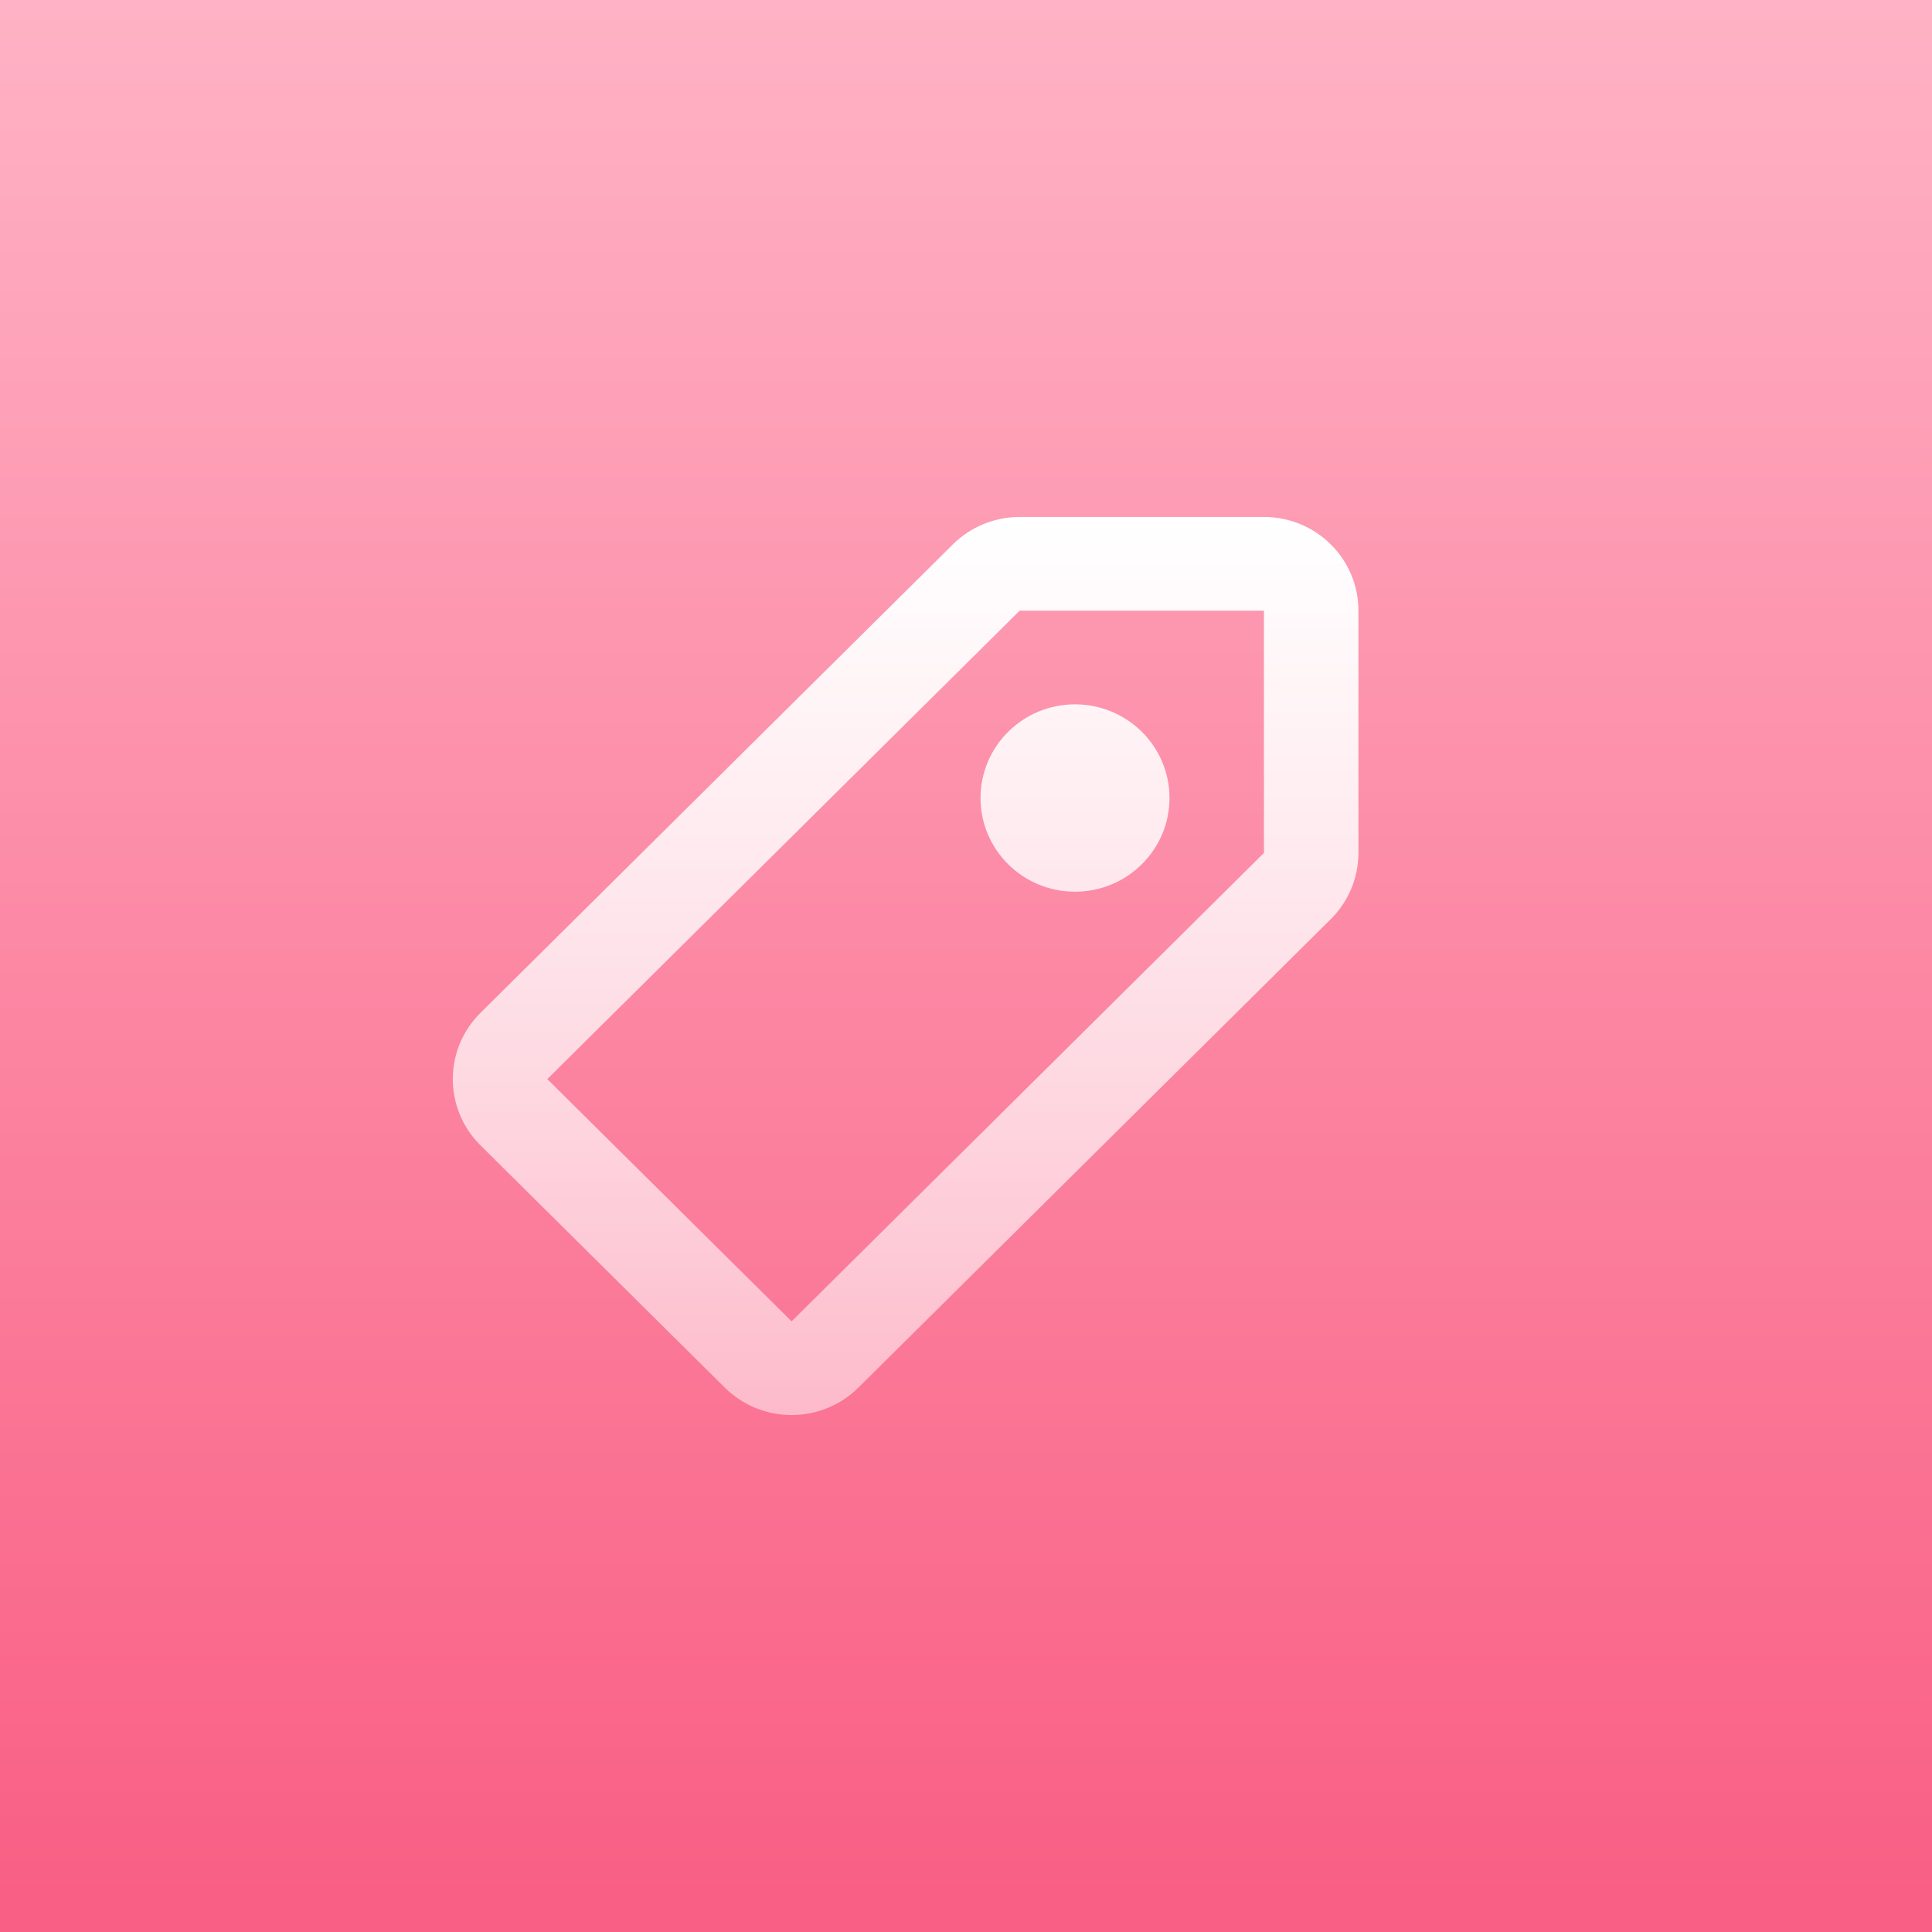 <svg xmlns="http://www.w3.org/2000/svg" xmlns:xlink="http://www.w3.org/1999/xlink" width="256" height="256" version="1.1" viewBox="0 0 256 256"><rect x="0" y="0" width="256" height="256" fill="#333333" stroke="none"/><title>git-tag-stepicon</title><desc>Created with Sketch.</desc><defs><linearGradient id="linearGradient-1" x1="50%" x2="50%" y1=".689%" y2="97.648%"><stop offset="0%" stop-color="#FFB2C5"/><stop offset="100%" stop-color="#F95F84"/></linearGradient><linearGradient id="linearGradient-2" x1="50%" x2="50%" y1="0%" y2="100%"><stop offset="0%" stop-color="#FFF"/><stop offset="100%" stop-color="#FFF" stop-opacity=".5"/></linearGradient><path id="path-3" d="M75.111,0.5 L107.481,0.5 C114.395,0.5 120,6.058 120,12.914 L120,45.015 C120,48.307 118.681,51.465 116.333,53.793 L53.741,115.864 C48.852,120.712 40.926,120.712 36.037,115.864 L3.667,83.763 C-1.222,78.915 -1.222,71.055 3.667,66.207 L66.259,4.136 C68.607,1.808 71.791,0.5 75.111,0.5 Z M75.111,12.914 L12.519,74.985 L44.889,107.086 L107.481,45.015 L107.481,12.914 L75.111,12.914 Z M82.444,50.157 C75.531,50.157 69.926,44.599 69.926,37.743 C69.926,30.886 75.531,25.328 82.444,25.328 C89.358,25.328 94.963,30.886 94.963,37.743 C94.963,44.599 89.358,50.157 82.444,50.157 Z"/></defs><g id="New-Icons" fill="none" fill-rule="evenodd" stroke="none" stroke-width="1"><g id="Git-tag"><g id="git-tag-stepicon"><rect id="Rectangle-path" width="256" height="256" x="0" y="0" fill="url(#linearGradient-1)" fill-rule="nonzero"/><g id="icons-/-branch-/-tag" transform="translate(60, 68)"><mask id="mask-4" fill="#fff"><use xlink:href="#path-3"/></mask><use fill="url(#linearGradient-2)" xlink:href="#path-3"/></g></g></g></g></svg>